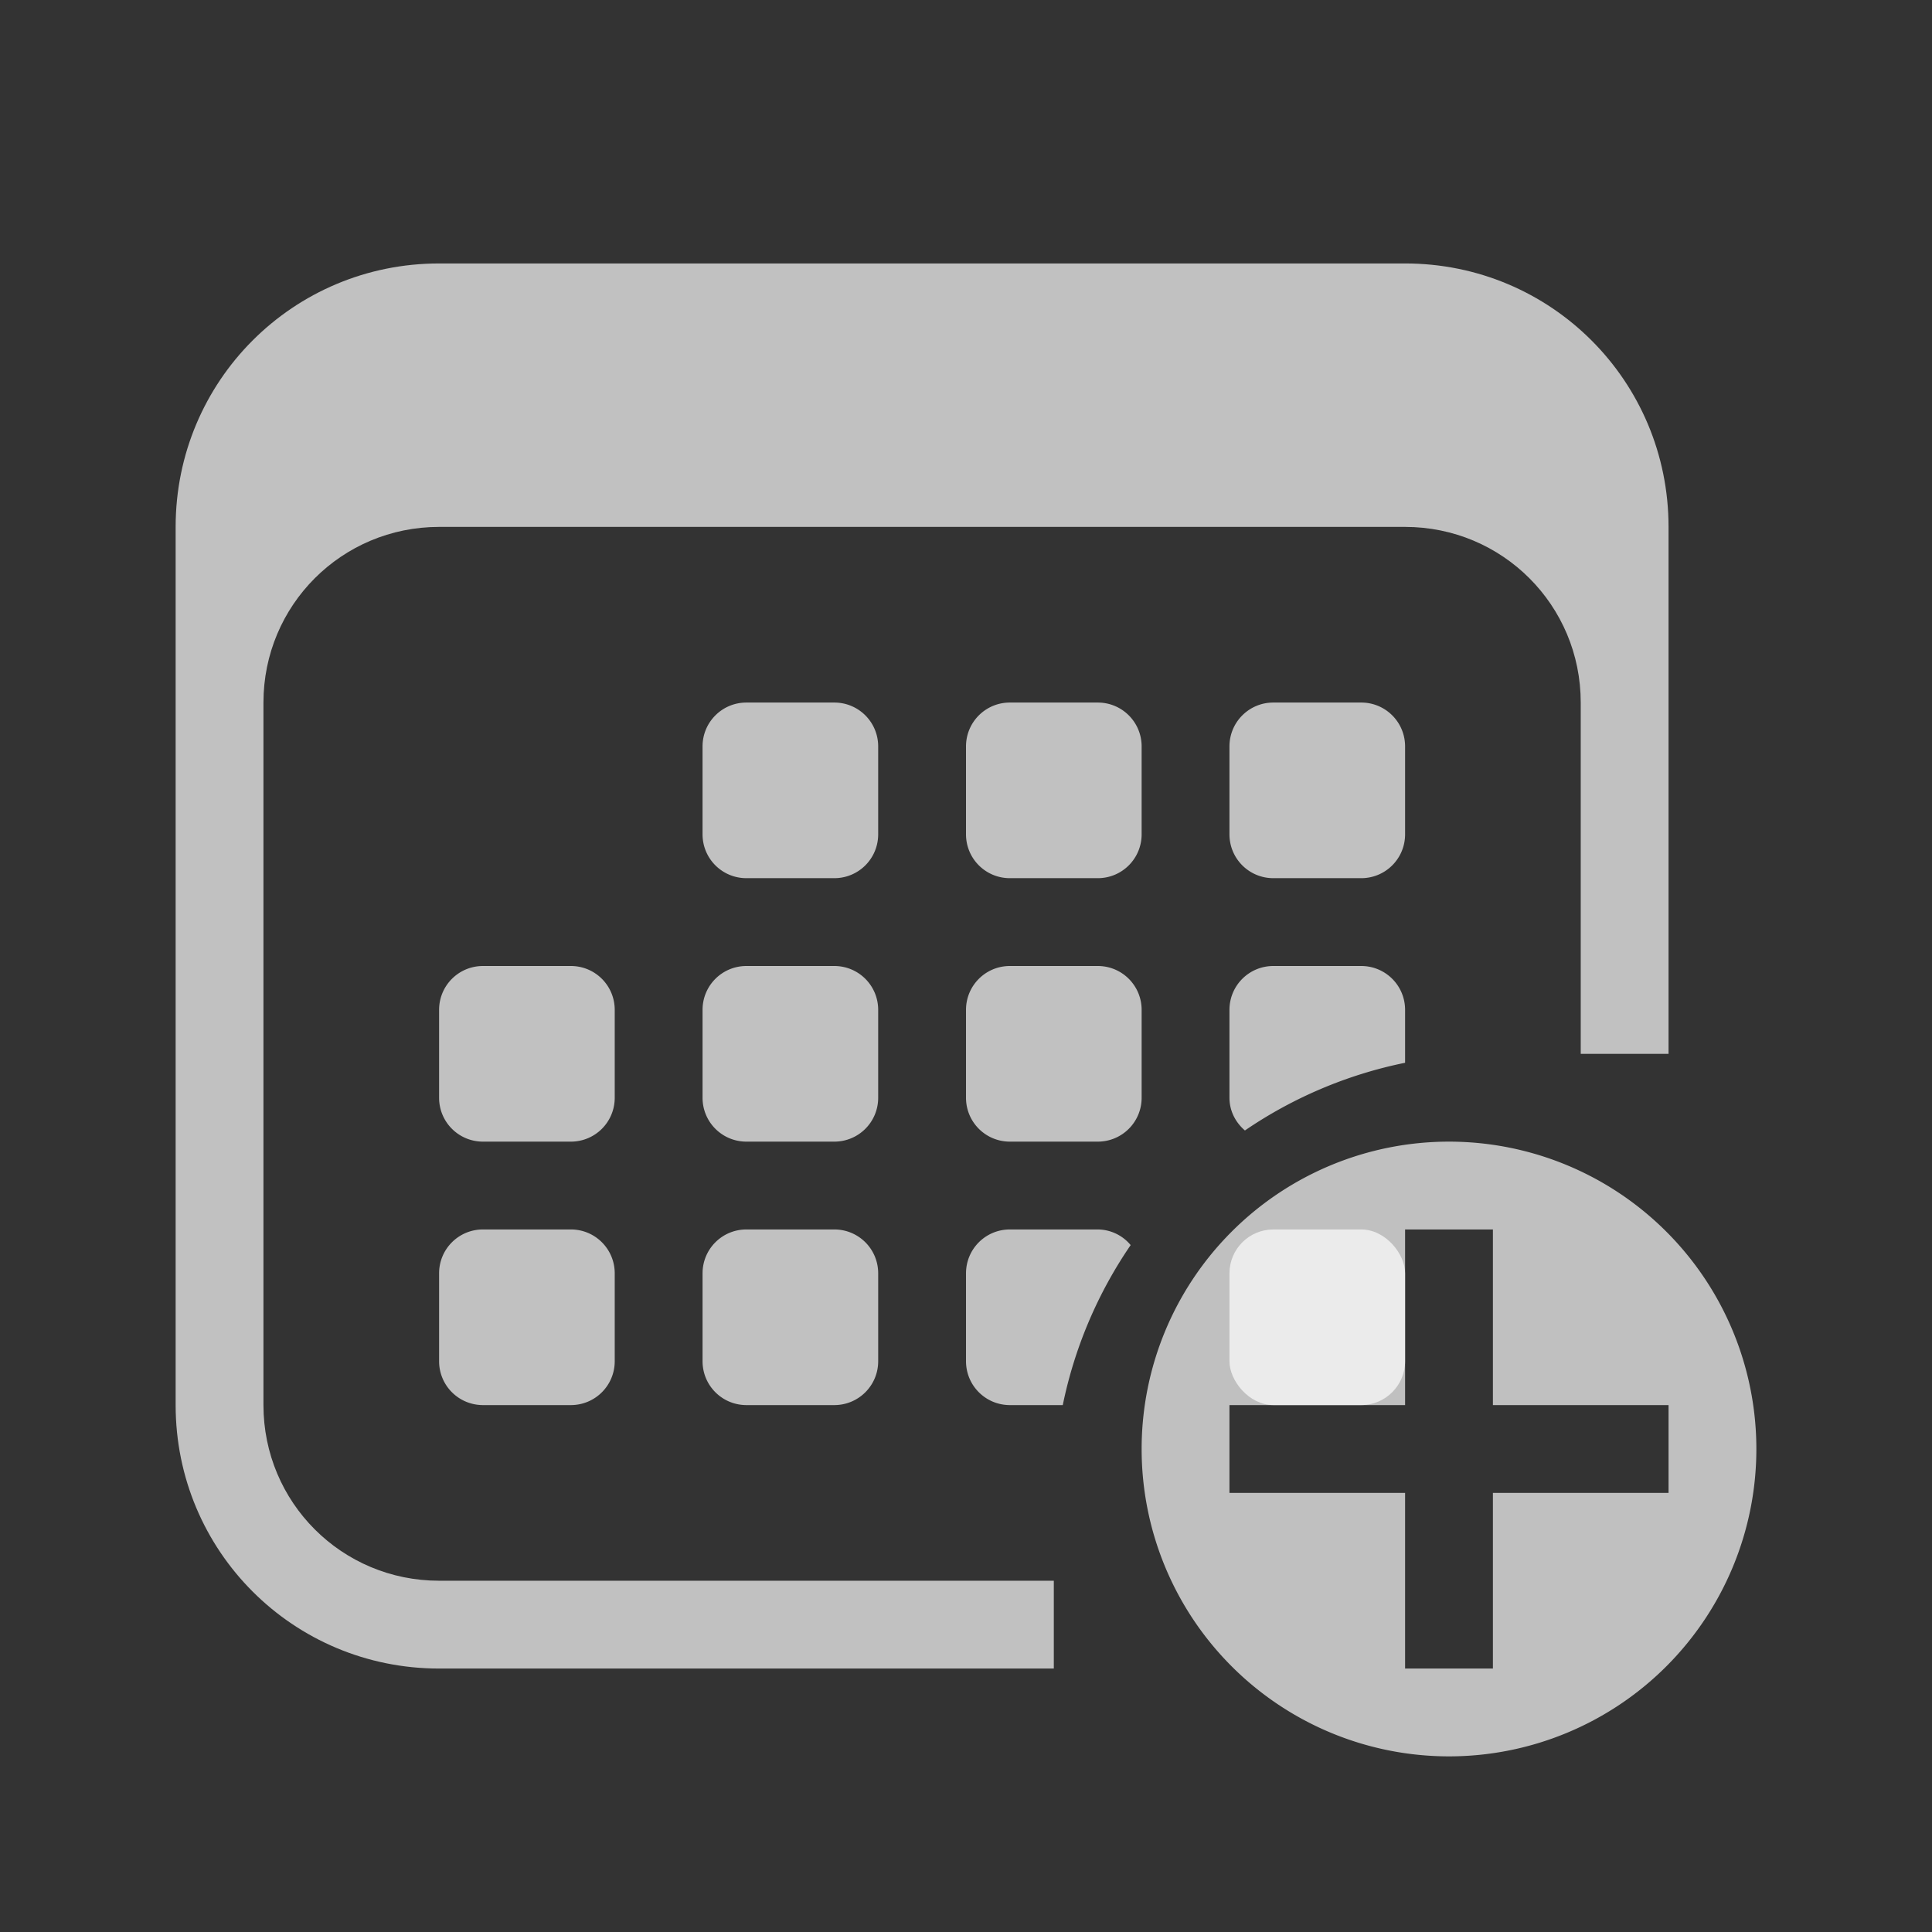 <svg xmlns="http://www.w3.org/2000/svg" viewBox="0 0 22 22">
    <rect x="0" y="0" width="22" height="22" fill="#333333" stroke="none"/>
    <defs>
        <style id="current-color-scheme" type="text/css">
            .ColorScheme-Text{color:#fdfdfd;opacity:.7}
        </style>
    </defs>
    <path fill="currentColor" d="M16.5 13a3.5 3.5 0 0 0-3.5 3.5 3.5 3.5 0 0 0 3.5 3.5 3.5 3.5 0 0 0 3.5-3.5 3.5 3.5 0 0 0-3.5-3.5zm-.5 1h1v2h2v1h-2v2h-1v-2h-2v-1h2z" class="ColorScheme-Text"/>
    <g fill="currentColor" class="ColorScheme-Text">
        <path d="M8.5 8c-.277 0-.5.223-.5.5v1c0 .277.223.5.5.5h1c.277 0 .5-.223.5-.5v-1c0-.277-.223-.5-.5-.5h-1zm3 0c-.277 0-.5.223-.5.5v1c0 .277.223.5.5.5h1c.277 0 .5-.223.5-.5v-1c0-.277-.223-.5-.5-.5h-1zm3 0c-.277 0-.5.223-.5.5v1c0 .277.223.5.5.5h1c.277 0 .5-.223.5-.5v-1c0-.277-.223-.5-.5-.5h-1zm-9 3c-.277 0-.5.223-.5.5v1c0 .277.223.5.5.5h1c.277 0 .5-.223.5-.5v-1c0-.277-.223-.5-.5-.5h-1zm3 0c-.277 0-.5.223-.5.5v1c0 .277.223.5.5.5h1c.277 0 .5-.223.5-.5v-1c0-.277-.223-.5-.5-.5h-1zm3 0c-.277 0-.5.223-.5.5v1c0 .277.223.5.5.5h1c.277 0 .5-.223.5-.5v-1c0-.277-.223-.5-.5-.5h-1zm3 0c-.277 0-.5.223-.5.5v1c0 .151.07.282.176.373A5 5 0 0 1 16 12.102V11.5c0-.277-.223-.5-.5-.5h-1zm-9 3c-.277 0-.5.223-.5.5v1c0 .277.223.5.5.5h1c.277 0 .5-.223.5-.5v-1c0-.277-.223-.5-.5-.5h-1zm3 0c-.277 0-.5.223-.5.5v1c0 .277.223.5.5.5h1c.277 0 .5-.223.5-.5v-1c0-.277-.223-.5-.5-.5h-1zm3 0c-.277 0-.5.223-.5.5v1c0 .277.223.5.5.5h.602a5 5 0 0 1 .773-1.822A.492.492 0 0 0 12.5 14h-1z"/>
        <rect width="2" height="2" x="14" y="14" ry=".5"/>
        <path d="M5 3C3.338 3 2 4.338 2 6v10c0 1.662 1.338 3 3 3h7v-1H5c-1.108 0-2-.892-2-2V8c0-1.108.892-2 2-2h11c1.108 0 2 .892 2 2v4h1V6c0-1.662-1.338-3-3-3H5z"/>
    </g>
</svg>
